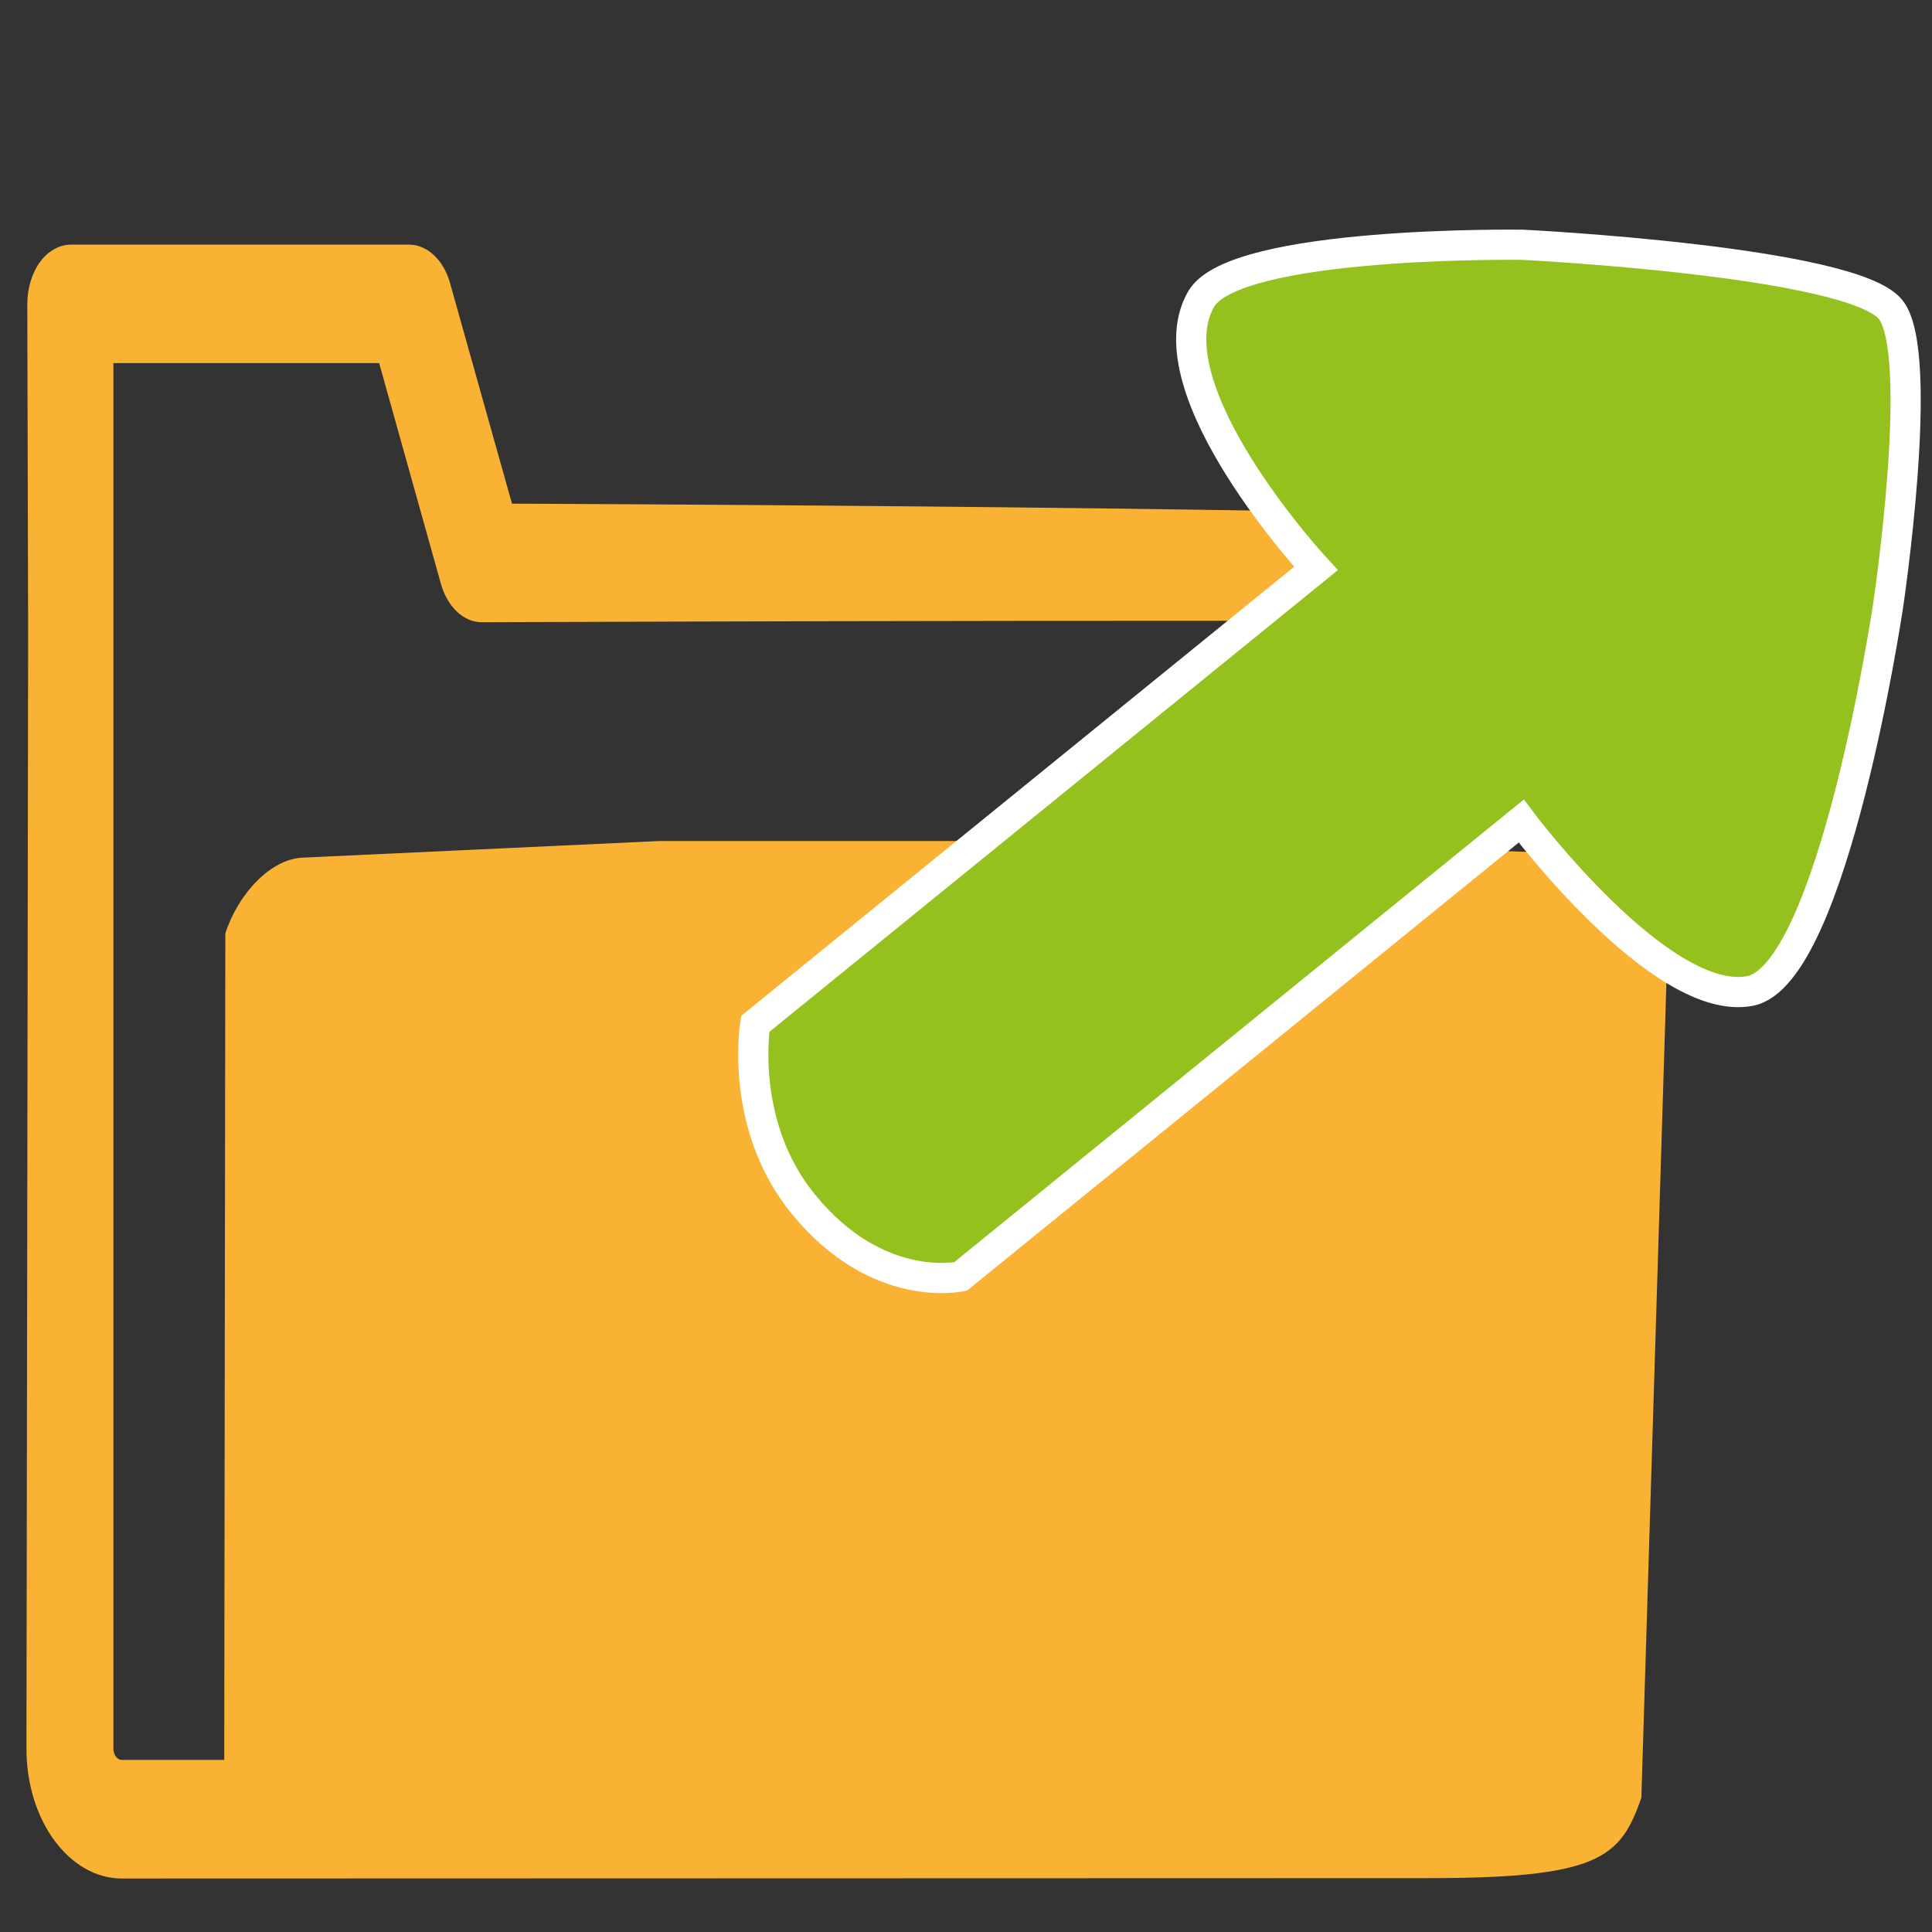 <?xml version="1.0" encoding="utf-8"?>
<!-- Generator: Adobe Illustrator 15.0.0, SVG Export Plug-In . SVG Version: 6.00 Build 0)  -->
<!DOCTYPE svg PUBLIC "-//W3C//DTD SVG 1.1//EN" "http://www.w3.org/Graphics/SVG/1.1/DTD/svg11.dtd">
<svg version="1.1" id="Слой_1" xmlns="http://www.w3.org/2000/svg" xmlns:xlink="http://www.w3.org/1999/xlink" x="0px" y="0px"
	 width="16px" height="16px" viewBox="0 0 16 16" enable-background="new 0 0 16 16" xml:space="preserve">
<rect x="0" y="0" width="16" height="16" fill="#333333" stroke="none"/>
<g>
	<path fill="#F9B233" d="M13.82,7.503l-0.227,7.385c-0.175,0.504-0.354,0.669-1.81,0.666L1.01,15.557
		c-0.437,0-0.791-0.481-0.791-1.076l0.014-9.233L0.226,2.52c0-0.13,0.037-0.255,0.104-0.349c0.068-0.092,0.161-0.145,0.256-0.145
		h2.803c0.149,0,0.284,0.127,0.337,0.315l0.514,1.83c0,0,6.197,0.023,8.807,0.12c0.127,0.004,0.431-0.066,0.628,0.152
		c0.161,0.178,0.087,0.105,0.13,0.512c0.048,0.447,0.097,1.711,0,2.375L13.14,7.376c0,0,0.011-2.156-0.034-2.208
		C13.063,5.118,3.99,5.153,3.99,5.153c-0.15,0-0.283-0.125-0.338-0.316l-0.512-1.83H0.939v2.237v9.236
		c0,0.053,0.032,0.095,0.07,0.095h0.848l0.009-6.844c0.101-0.319,0.376-0.629,0.658-0.629l2.938-0.137h2.999h0.62
		c1.427,0.014,4.081,0.107,4.081,0.107C13.446,7.073,13.835,6.991,13.82,7.503z"/>
	<path fill="#95C11F" stroke="#FFFFFF" stroke-width="0.25" stroke-miterlimit="10" d="M6.255,8.479l4.643-3.771
		c0,0-1.375-1.486-0.952-2.229c0.276-0.487,2.663-0.452,2.663-0.452s2.719,0.135,3.047,0.535c0.294,0.362-0.02,2.457-0.02,2.457
		s-0.455,3.055-1.144,3.188C13.757,8.347,12.598,6.8,12.598,6.8l-4.643,3.771c0,0-0.689,0.155-1.303-0.6
		C6.114,9.312,6.255,8.479,6.255,8.479z"/>
</g>
</svg>
